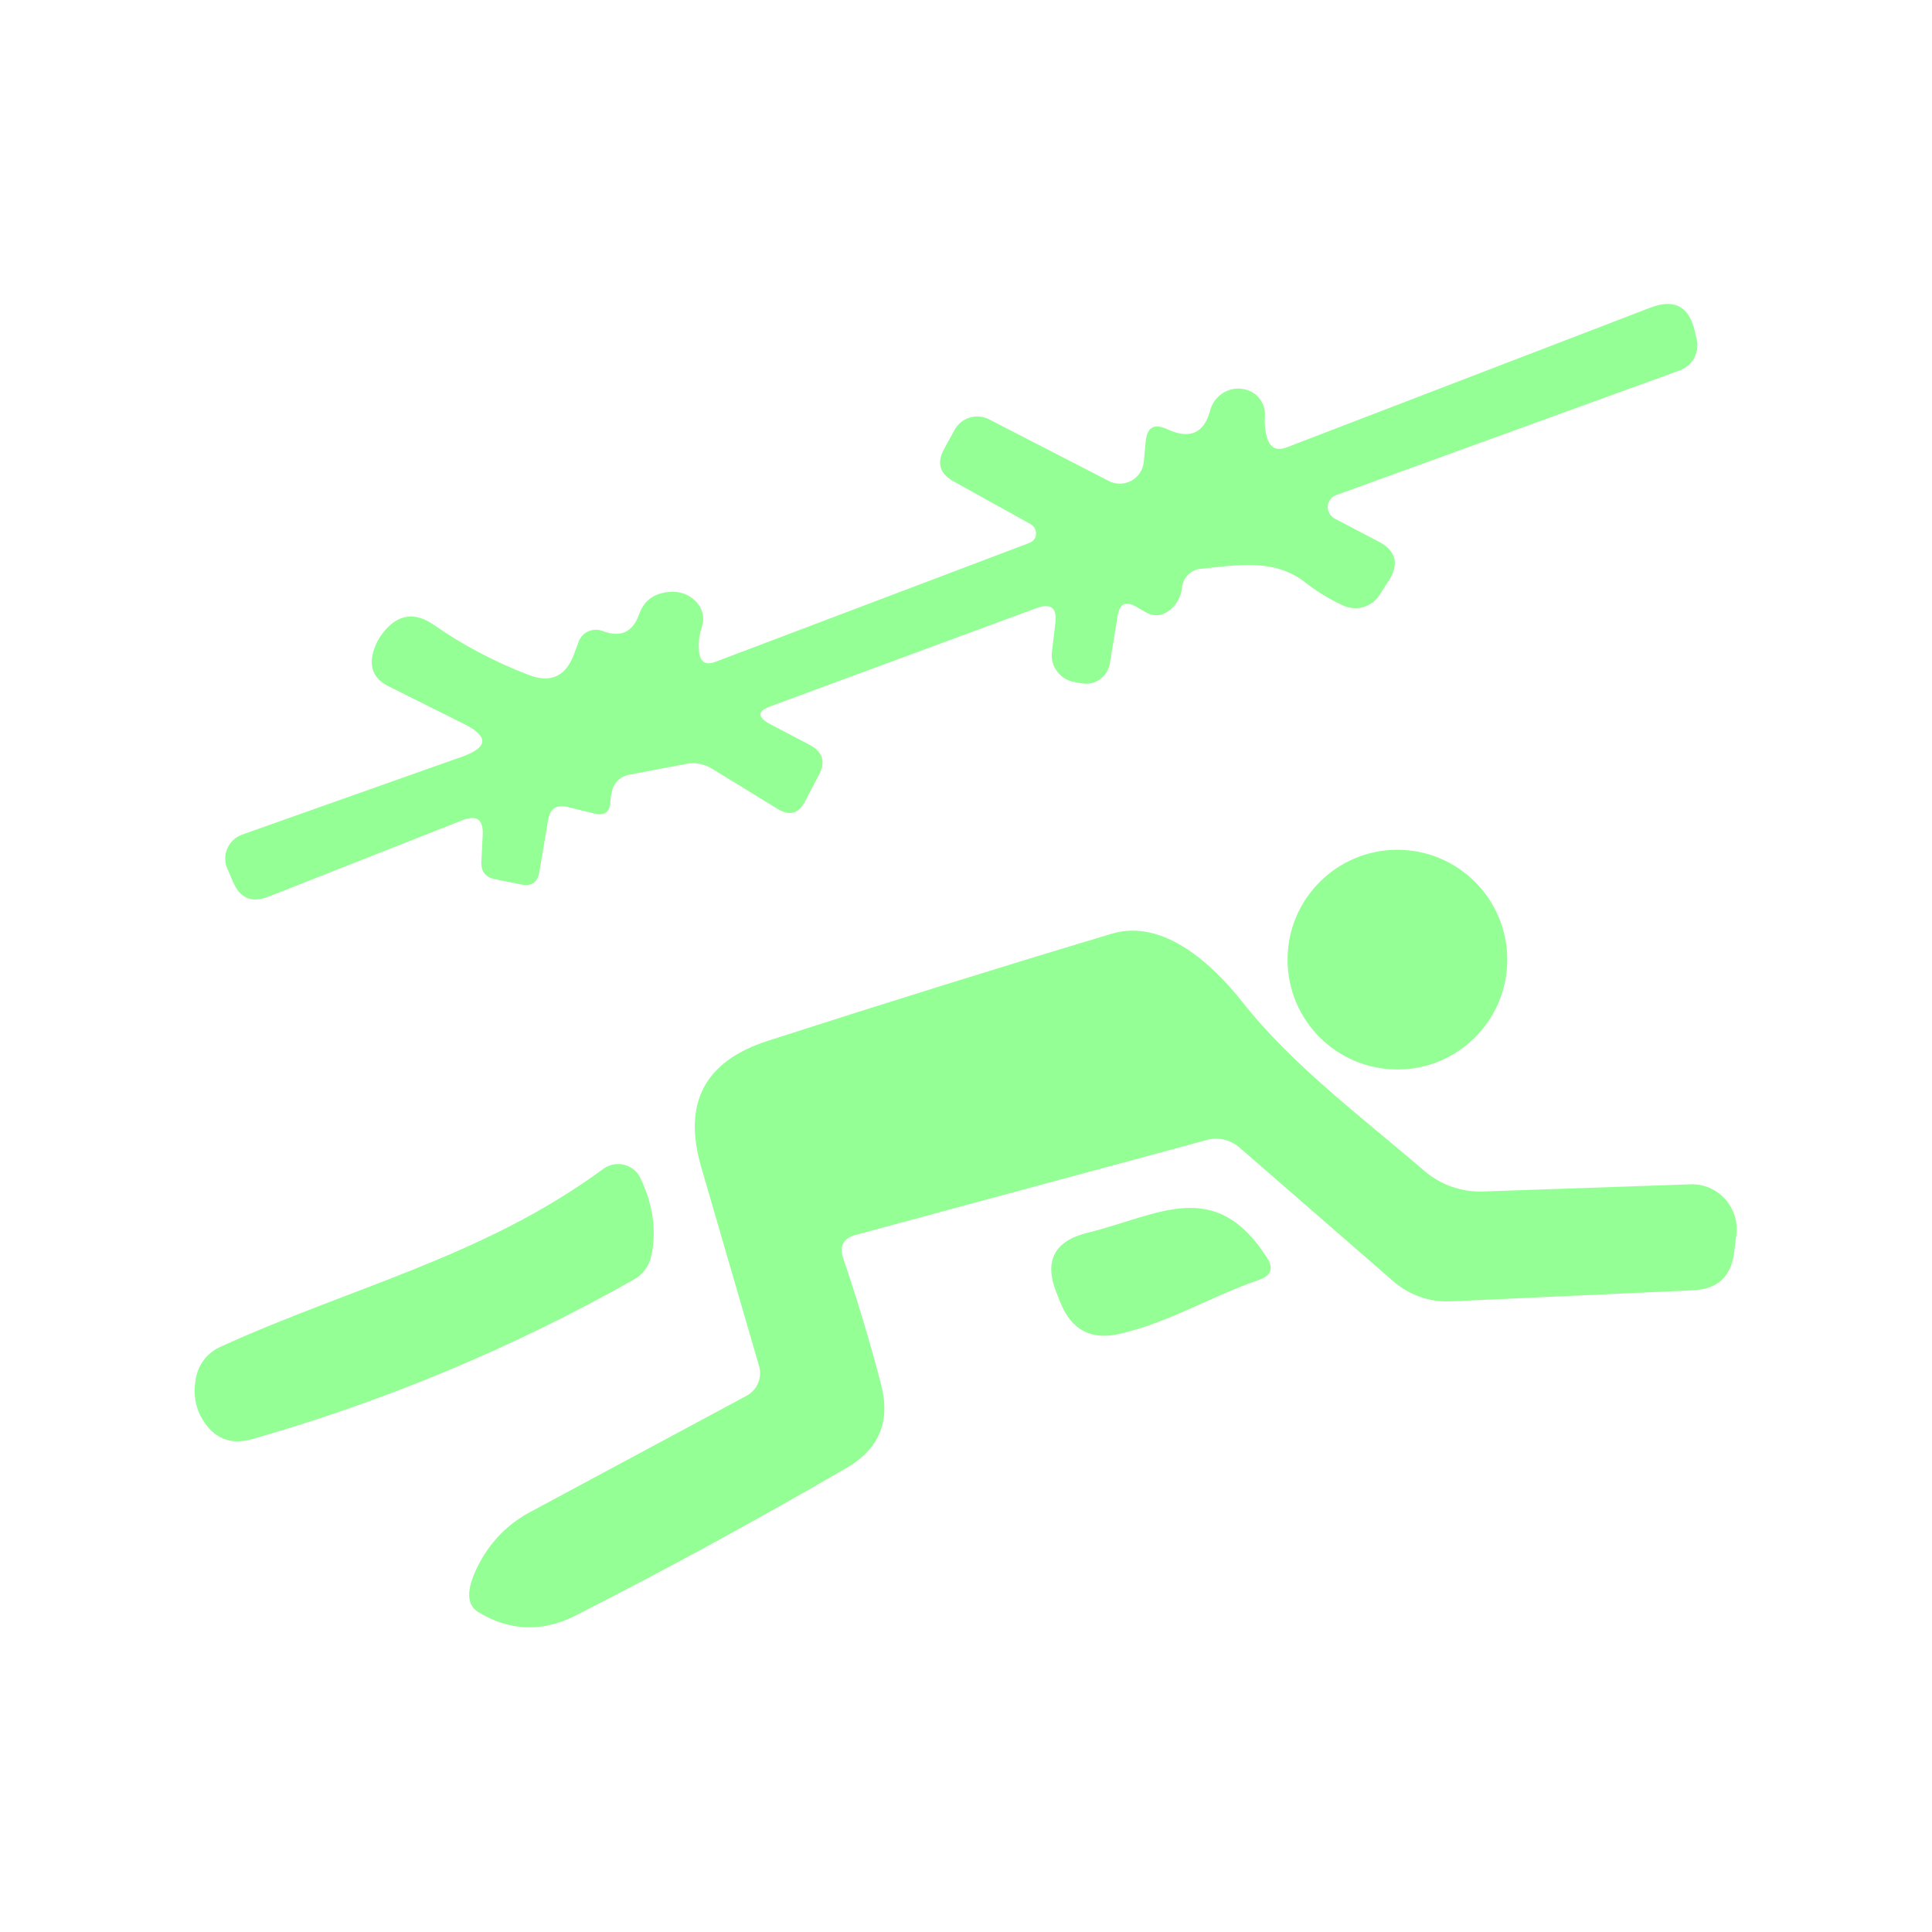 <svg width="32" height="32" viewBox="0 0 32 32" fill="none" xmlns="http://www.w3.org/2000/svg">
<path d="M7.657 13.586L4.443 14.853C4.172 14.959 3.979 14.88 3.863 14.615L3.767 14.391C3.743 14.338 3.731 14.281 3.73 14.223C3.73 14.165 3.742 14.108 3.764 14.055C3.787 14.001 3.821 13.953 3.863 13.914C3.905 13.874 3.955 13.844 4.009 13.824L7.662 12.53C8.085 12.378 8.096 12.2 7.694 11.995L6.432 11.365C6.191 11.243 6.109 11.051 6.185 10.789C6.219 10.673 6.273 10.568 6.35 10.473C6.59 10.171 6.869 10.13 7.186 10.35C7.656 10.679 8.177 10.955 8.75 11.177C9.118 11.32 9.371 11.206 9.508 10.834L9.586 10.624C9.615 10.549 9.672 10.489 9.746 10.456C9.819 10.424 9.903 10.422 9.979 10.45C10.278 10.566 10.481 10.473 10.587 10.171C10.658 9.973 10.796 9.854 11.003 9.815C11.226 9.775 11.404 9.829 11.538 9.975C11.645 10.097 11.674 10.234 11.625 10.386C11.579 10.523 11.564 10.661 11.579 10.798C11.598 10.968 11.688 11.023 11.849 10.962L17.051 8.992C17.082 8.981 17.108 8.961 17.128 8.935C17.147 8.909 17.158 8.878 17.16 8.845C17.162 8.812 17.154 8.78 17.138 8.75C17.122 8.721 17.099 8.697 17.07 8.681L15.794 7.973C15.563 7.845 15.511 7.665 15.639 7.433L15.812 7.118C15.865 7.021 15.954 6.949 16.06 6.917C16.165 6.885 16.28 6.894 16.379 6.944L18.368 7.968C18.426 7.997 18.49 8.012 18.554 8.011C18.619 8.01 18.682 7.993 18.739 7.962C18.796 7.931 18.844 7.887 18.88 7.833C18.916 7.779 18.938 7.717 18.944 7.653L18.976 7.314C18.997 7.077 19.116 7.008 19.332 7.109C19.707 7.282 19.945 7.177 20.046 6.793C20.069 6.707 20.116 6.63 20.18 6.569C20.245 6.507 20.325 6.465 20.411 6.446C20.515 6.424 20.616 6.437 20.713 6.482C20.789 6.519 20.852 6.577 20.894 6.649C20.937 6.722 20.956 6.805 20.951 6.889C20.942 7.008 20.952 7.124 20.983 7.237C21.032 7.419 21.144 7.476 21.321 7.406L27.342 5.093C27.732 4.946 27.974 5.074 28.069 5.477L28.101 5.614C28.127 5.719 28.113 5.831 28.062 5.927C28.01 6.023 27.925 6.097 27.822 6.135L22.13 8.201C22.092 8.215 22.058 8.239 22.033 8.272C22.009 8.305 21.994 8.344 21.992 8.385C21.99 8.426 21.999 8.468 22.02 8.504C22.04 8.54 22.071 8.57 22.107 8.59L22.825 8.965C23.124 9.12 23.182 9.339 22.999 9.623L22.848 9.856C22.787 9.951 22.694 10.021 22.586 10.054C22.478 10.086 22.362 10.079 22.258 10.034C22.024 9.928 21.81 9.798 21.618 9.646C21.106 9.243 20.475 9.362 19.886 9.422C19.808 9.428 19.735 9.462 19.679 9.518C19.623 9.574 19.587 9.648 19.579 9.728C19.561 9.88 19.496 10.004 19.383 10.098C19.252 10.208 19.113 10.22 18.967 10.135L18.816 10.048C18.648 9.95 18.548 9.996 18.514 10.185L18.382 10.99C18.373 11.042 18.355 11.092 18.327 11.137C18.299 11.181 18.263 11.22 18.22 11.251C18.177 11.282 18.128 11.303 18.077 11.315C18.025 11.327 17.972 11.328 17.92 11.319L17.792 11.296C17.679 11.276 17.579 11.214 17.51 11.123C17.441 11.033 17.41 10.919 17.422 10.807L17.481 10.313C17.509 10.066 17.405 9.986 17.17 10.071L12.773 11.694C12.544 11.776 12.536 11.875 12.75 11.991L13.412 12.338C13.629 12.454 13.679 12.62 13.563 12.837L13.33 13.28C13.224 13.478 13.074 13.518 12.882 13.399L11.785 12.727C11.664 12.653 11.521 12.626 11.383 12.649L10.418 12.832C10.355 12.843 10.296 12.871 10.247 12.914C10.199 12.957 10.163 13.012 10.144 13.074C10.126 13.135 10.115 13.198 10.112 13.262C10.109 13.448 10.016 13.518 9.833 13.472L9.403 13.367C9.22 13.321 9.112 13.391 9.079 13.577L8.932 14.45C8.902 14.615 8.805 14.682 8.64 14.651L8.21 14.565C8.043 14.534 7.963 14.435 7.973 14.267L7.995 13.829C8.008 13.573 7.895 13.492 7.657 13.586Z" fill="#94FF94"/>
<path d="M23.145 17.714C24.15 17.714 24.965 16.9 24.965 15.895C24.965 14.89 24.15 14.075 23.145 14.075C22.14 14.075 21.326 14.89 21.326 15.895C21.326 16.9 22.14 17.714 23.145 17.714Z" fill="#94FF94"/>
<path d="M13.966 20.841C14.191 21.499 14.4 22.194 14.592 22.926C14.754 23.535 14.565 23.997 14.025 24.311C12.514 25.189 11.017 26.004 9.536 26.757C8.984 27.037 8.447 27.019 7.922 26.702C7.709 26.571 7.721 26.289 7.959 25.856C8.151 25.509 8.421 25.24 8.768 25.051L12.366 23.118C12.452 23.071 12.52 22.997 12.557 22.907C12.595 22.817 12.6 22.717 12.572 22.624L11.611 19.319C11.307 18.267 11.675 17.574 12.718 17.239C14.714 16.596 16.613 16.005 18.414 15.465C19.273 15.209 20.087 15.977 20.576 16.594C21.404 17.646 22.555 18.501 23.584 19.387C23.854 19.622 24.204 19.747 24.562 19.735L28 19.616C28.108 19.612 28.214 19.632 28.313 19.674C28.412 19.716 28.501 19.78 28.573 19.86C28.645 19.94 28.699 20.035 28.731 20.138C28.764 20.241 28.773 20.35 28.759 20.457L28.722 20.75C28.671 21.146 28.445 21.353 28.046 21.371L24.032 21.554C23.686 21.572 23.346 21.454 23.081 21.225L20.526 19.003C20.454 18.941 20.368 18.898 20.276 18.876C20.183 18.855 20.087 18.856 19.995 18.88L14.176 20.453C13.969 20.507 13.899 20.637 13.966 20.841Z" fill="#94FF94"/>
<path d="M3.648 22.309C5.833 21.312 8.009 20.818 9.993 19.36C10.042 19.324 10.098 19.299 10.158 19.288C10.217 19.276 10.278 19.277 10.336 19.292C10.395 19.306 10.45 19.333 10.496 19.371C10.543 19.409 10.58 19.457 10.606 19.511C10.816 19.95 10.877 20.378 10.789 20.795C10.749 20.975 10.65 21.109 10.491 21.198C8.498 22.322 6.395 23.201 4.183 23.835C3.817 23.939 3.538 23.826 3.346 23.497C3.224 23.287 3.194 23.048 3.255 22.779C3.281 22.677 3.329 22.581 3.397 22.499C3.465 22.418 3.551 22.353 3.648 22.309Z" fill="#94FF94"/>
<path d="M20.855 21.198C20.055 21.472 19.392 21.893 18.56 22.089C18.085 22.205 17.754 22.037 17.568 21.586L17.504 21.426C17.285 20.89 17.457 20.553 18.021 20.416C19.191 20.128 20.119 19.483 20.983 20.828C21.099 21.004 21.056 21.128 20.855 21.198Z" fill="#94FF94"/>
</svg>
